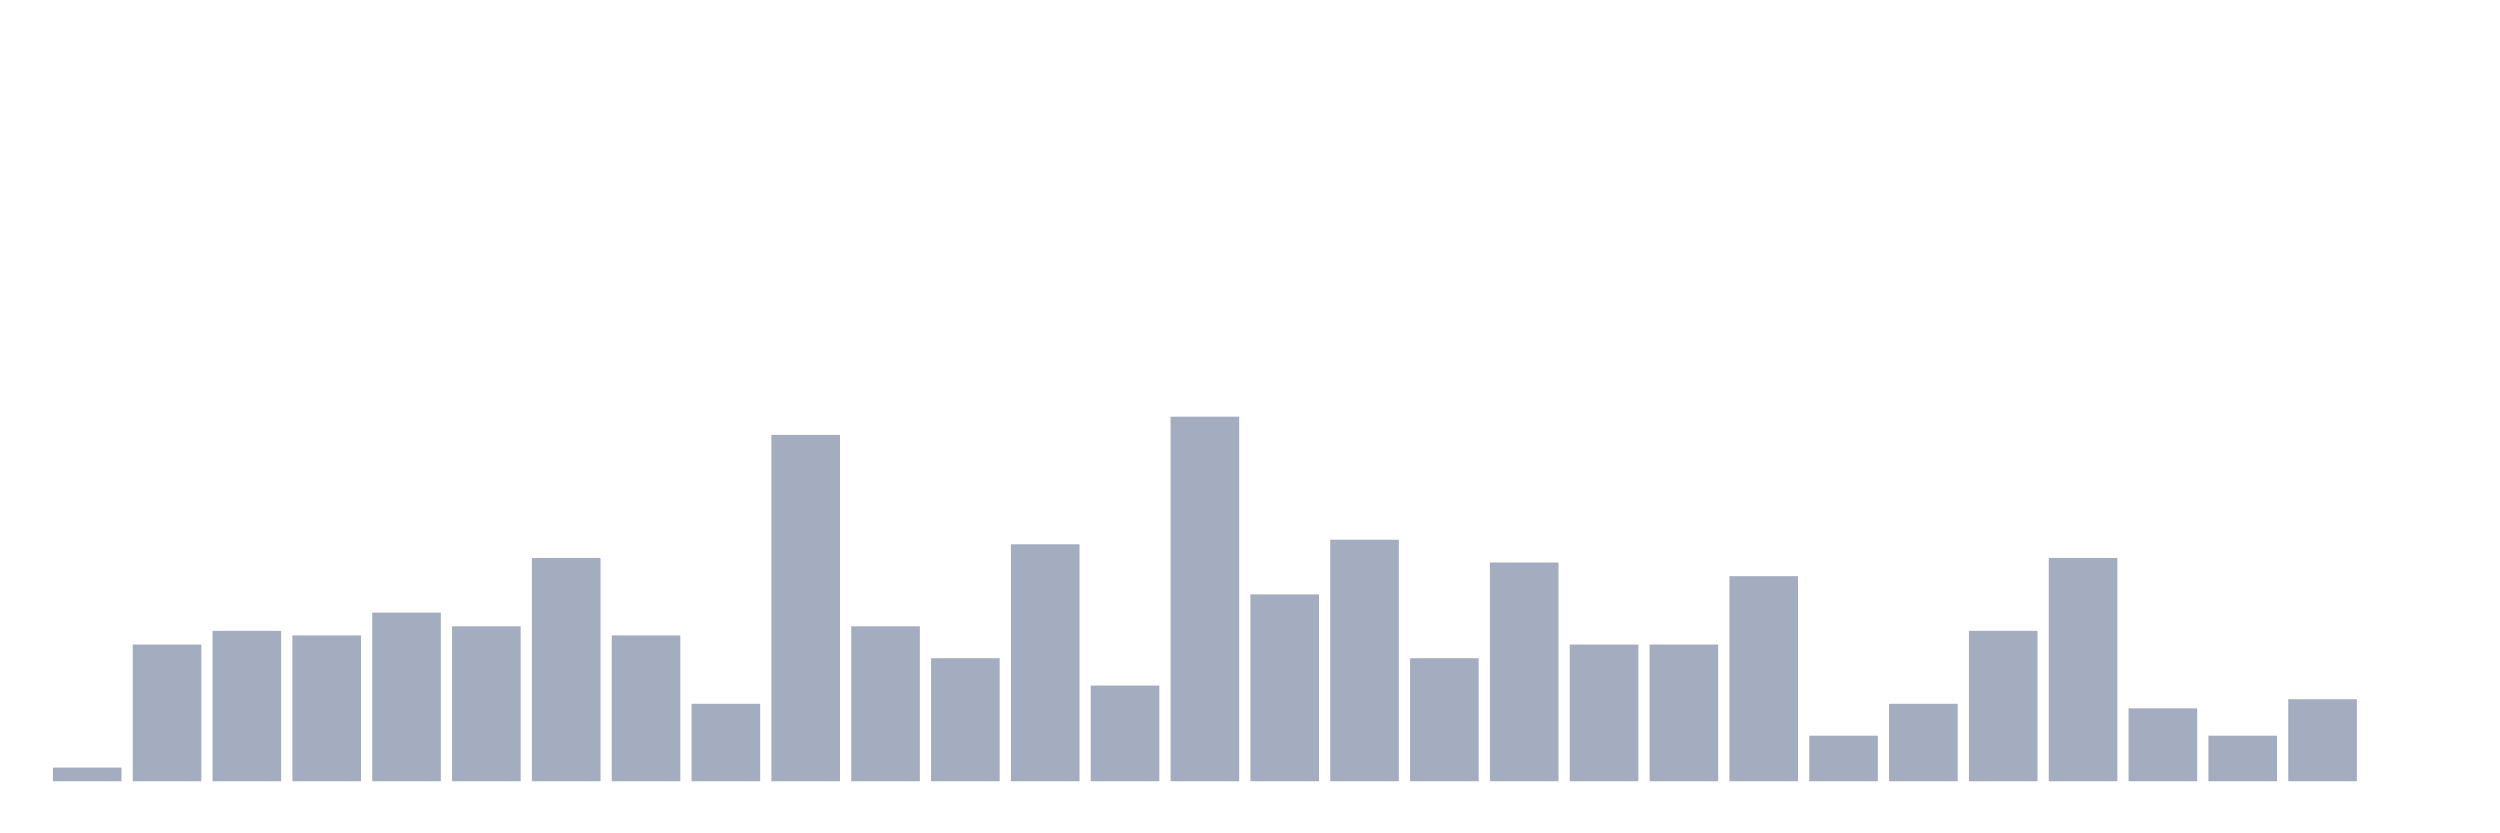 <svg xmlns="http://www.w3.org/2000/svg" viewBox="0 0 480 160"><g transform="translate(10,10)"><rect class="bar" x="0.153" width="13.175" y="137.375" height="2.625" fill="rgb(164,173,192)"></rect><rect class="bar" x="15.482" width="13.175" y="113.75" height="26.25" fill="rgb(164,173,192)"></rect><rect class="bar" x="30.81" width="13.175" y="111.125" height="28.875" fill="rgb(164,173,192)"></rect><rect class="bar" x="46.138" width="13.175" y="112" height="28" fill="rgb(164,173,192)"></rect><rect class="bar" x="61.466" width="13.175" y="107.625" height="32.375" fill="rgb(164,173,192)"></rect><rect class="bar" x="76.794" width="13.175" y="110.25" height="29.75" fill="rgb(164,173,192)"></rect><rect class="bar" x="92.123" width="13.175" y="97.125" height="42.875" fill="rgb(164,173,192)"></rect><rect class="bar" x="107.451" width="13.175" y="112" height="28" fill="rgb(164,173,192)"></rect><rect class="bar" x="122.779" width="13.175" y="125.125" height="14.875" fill="rgb(164,173,192)"></rect><rect class="bar" x="138.107" width="13.175" y="73.5" height="66.5" fill="rgb(164,173,192)"></rect><rect class="bar" x="153.436" width="13.175" y="110.25" height="29.75" fill="rgb(164,173,192)"></rect><rect class="bar" x="168.764" width="13.175" y="116.375" height="23.625" fill="rgb(164,173,192)"></rect><rect class="bar" x="184.092" width="13.175" y="94.5" height="45.5" fill="rgb(164,173,192)"></rect><rect class="bar" x="199.42" width="13.175" y="121.625" height="18.375" fill="rgb(164,173,192)"></rect><rect class="bar" x="214.748" width="13.175" y="70" height="70" fill="rgb(164,173,192)"></rect><rect class="bar" x="230.077" width="13.175" y="104.125" height="35.875" fill="rgb(164,173,192)"></rect><rect class="bar" x="245.405" width="13.175" y="93.625" height="46.375" fill="rgb(164,173,192)"></rect><rect class="bar" x="260.733" width="13.175" y="116.375" height="23.625" fill="rgb(164,173,192)"></rect><rect class="bar" x="276.061" width="13.175" y="98" height="42" fill="rgb(164,173,192)"></rect><rect class="bar" x="291.39" width="13.175" y="113.75" height="26.25" fill="rgb(164,173,192)"></rect><rect class="bar" x="306.718" width="13.175" y="113.75" height="26.25" fill="rgb(164,173,192)"></rect><rect class="bar" x="322.046" width="13.175" y="100.625" height="39.375" fill="rgb(164,173,192)"></rect><rect class="bar" x="337.374" width="13.175" y="131.25" height="8.75" fill="rgb(164,173,192)"></rect><rect class="bar" x="352.702" width="13.175" y="125.125" height="14.875" fill="rgb(164,173,192)"></rect><rect class="bar" x="368.031" width="13.175" y="111.125" height="28.875" fill="rgb(164,173,192)"></rect><rect class="bar" x="383.359" width="13.175" y="97.125" height="42.875" fill="rgb(164,173,192)"></rect><rect class="bar" x="398.687" width="13.175" y="126" height="14" fill="rgb(164,173,192)"></rect><rect class="bar" x="414.015" width="13.175" y="131.25" height="8.75" fill="rgb(164,173,192)"></rect><rect class="bar" x="429.344" width="13.175" y="124.25" height="15.75" fill="rgb(164,173,192)"></rect><rect class="bar" x="444.672" width="13.175" y="140" height="0" fill="rgb(164,173,192)"></rect></g></svg>